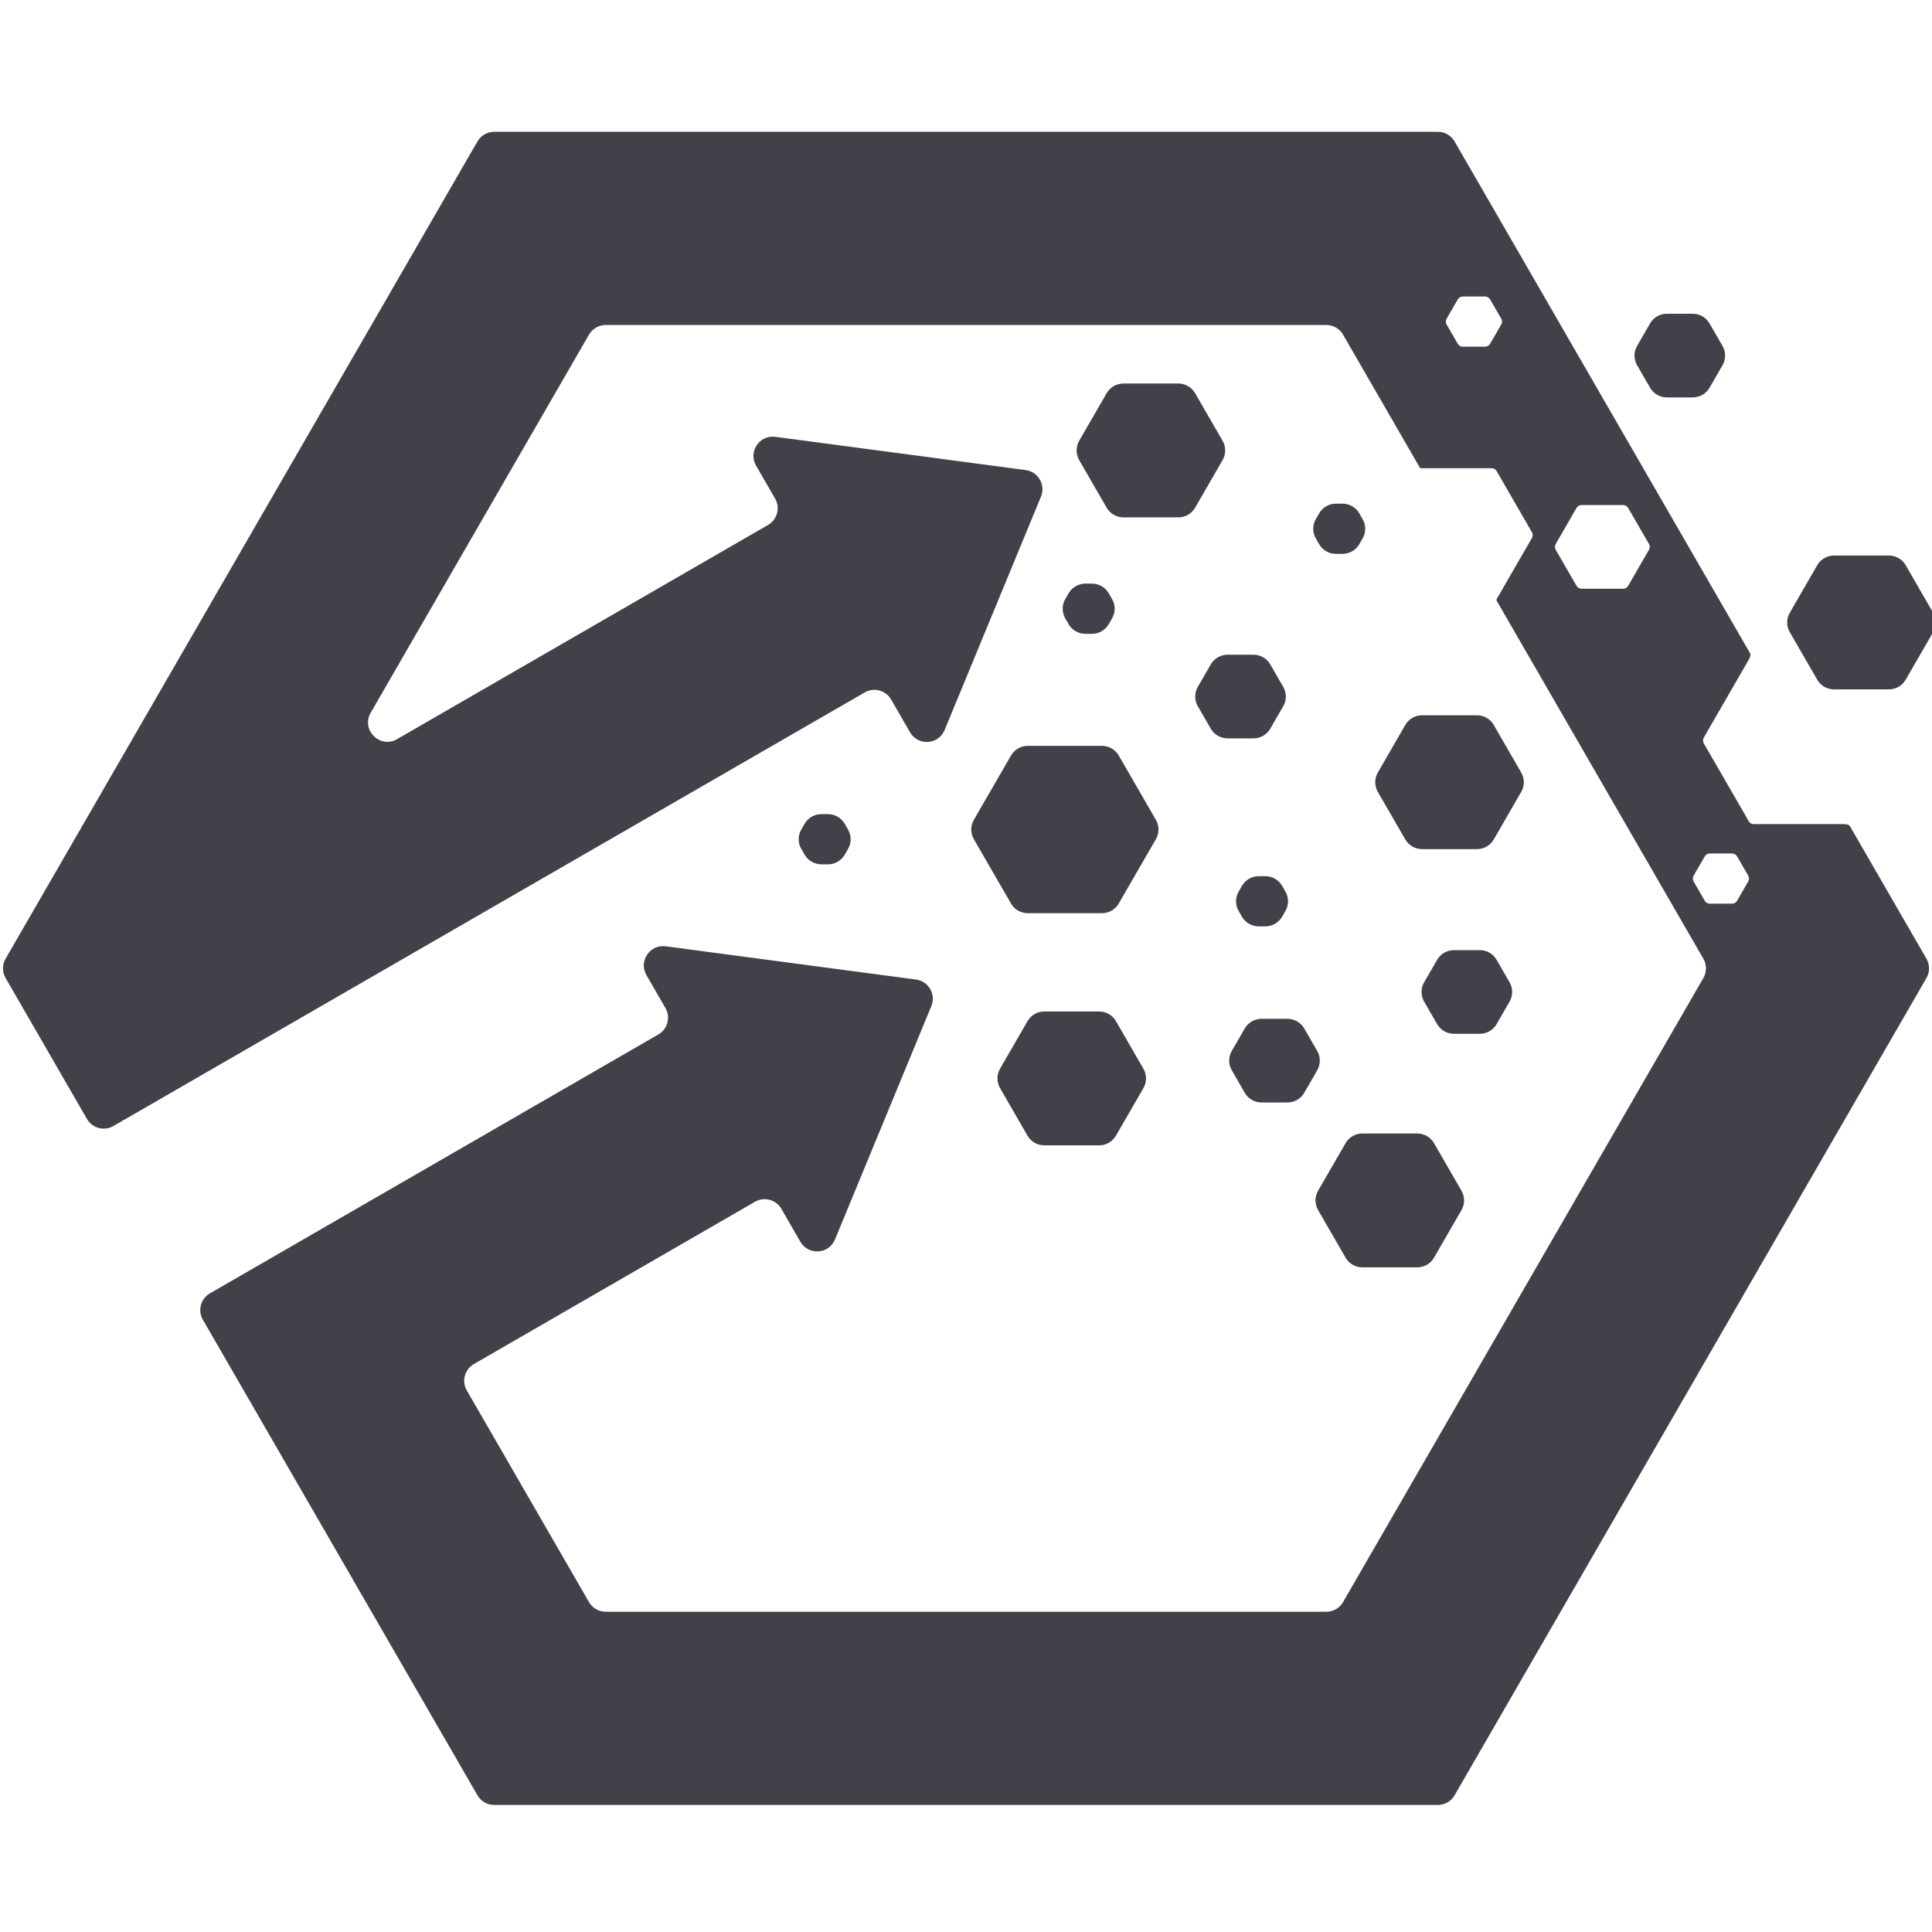 <svg width="1000" height="1000" viewBox="0 0 1000 1000" fill="none" xmlns="http://www.w3.org/2000/svg">
<g clip-path="url(#clip0_1037_142)">
<path fill-rule="evenodd" clip-rule="evenodd" d="M744.238 68.216C747.811 68.216 751.112 70.122 752.898 73.216L905.791 338.034C906.384 339.061 905.745 340.436 905.152 341.462L881.884 381.764C881.348 382.692 881.348 383.836 881.884 384.764L905.152 425.065C905.688 425.993 906.678 426.565 907.75 426.565L954.286 426.565C955.472 426.565 956.982 426.699 957.575 427.725L997.125 496.229C998.911 499.323 998.911 503.135 997.125 506.229L752.898 929.241C751.112 932.335 747.811 934.241 744.238 934.241L255.785 934.241C252.213 934.241 248.911 932.335 247.125 929.241L105.012 683.094C102.25 678.311 103.889 672.195 108.672 669.434L340.778 535.427C345.561 532.666 347.199 526.55 344.438 521.767L334.592 504.714C330.444 497.529 336.345 488.708 344.57 489.801L474.134 507.016C480.643 507.881 484.566 514.676 482.061 520.745L432.187 641.559C429.021 649.228 418.432 649.928 414.284 642.743L404.438 625.69C401.677 620.907 395.561 619.268 390.778 622.03L245.274 706.036C240.492 708.798 238.853 714.914 241.614 719.696L304.86 829.241C306.646 832.335 309.948 834.241 313.52 834.241L686.503 834.241C690.076 834.241 693.377 832.335 695.163 829.241L881.655 506.229C883.441 503.135 883.441 499.323 881.655 496.229L774.63 310.857C774.499 310.629 774.525 310.346 774.657 310.118L792.925 278.477C793.461 277.549 793.461 276.405 792.925 275.477L774.657 243.836C774.121 242.908 773.131 242.336 772.059 242.336L735.523 242.336C735.26 242.336 735.002 242.218 734.87 241.99L695.163 173.216C693.377 170.122 690.076 168.216 686.503 168.216L313.52 168.216C309.947 168.216 306.646 170.122 304.86 173.216L191.877 368.908C186.761 377.769 196.677 387.684 205.537 382.569L397.528 271.722C402.311 268.961 403.95 262.845 401.189 258.062L391.343 241.009C387.194 233.824 393.096 225.003 401.32 226.096L530.885 243.311C537.393 244.176 541.316 250.971 538.811 257.04L488.938 377.854C485.772 385.523 475.183 386.224 471.034 379.038L461.235 362.066C458.474 357.283 452.359 355.644 447.576 358.404L58.671 582.834C53.889 585.594 47.774 583.955 45.013 579.173L2.898 506.229C1.112 503.135 1.112 499.323 2.898 496.229L247.125 73.216C248.911 70.122 252.212 68.216 255.785 68.216L744.238 68.216ZM842.736 262.913C842.2 261.985 841.21 261.413 840.138 261.413L818.602 261.413C817.53 261.413 816.54 261.985 816.004 262.913L805.236 281.564C804.7 282.492 804.7 283.636 805.236 284.564L816.004 303.214C816.54 304.143 817.53 304.714 818.602 304.714L840.138 304.714C841.21 304.714 842.2 304.143 842.736 303.214L853.504 284.564C854.04 283.636 854.04 282.492 853.504 281.564L842.736 262.913ZM896.515 441.764C897.587 441.764 898.578 442.336 899.113 443.264L904.881 453.255C905.417 454.183 905.417 455.327 904.881 456.255L899.113 466.245C898.578 467.173 897.587 467.745 896.515 467.745L884.979 467.745C883.908 467.745 882.917 467.173 882.381 466.245L876.613 456.255C876.078 455.327 876.078 454.183 876.613 453.255L882.381 443.264C882.917 442.336 883.908 441.764 884.979 441.764L896.515 441.764ZM771.271 154.972C770.736 154.044 769.745 153.472 768.673 153.472L757.137 153.472C756.066 153.472 755.075 154.044 754.539 154.972L748.771 164.963C748.236 165.891 748.236 167.035 748.771 167.963L754.539 177.953C755.075 178.881 756.066 179.453 757.137 179.453L768.673 179.453C769.745 179.453 770.736 178.881 771.271 177.953L777.039 167.963C777.575 167.035 777.575 165.891 777.039 164.963L771.271 154.972Z" fill="#414149"/>
<path d="M891.578 179.049C893.364 182.143 893.364 185.955 891.578 189.049L884.852 200.699C883.065 203.793 879.764 205.699 876.191 205.699L862.738 205.699C859.166 205.699 855.864 203.793 854.078 200.699L847.352 189.049C845.565 185.955 845.565 182.143 847.352 179.049L854.078 167.398C855.864 164.304 859.166 162.398 862.738 162.398L876.191 162.398C879.764 162.398 883.065 164.304 884.852 167.398L891.578 179.049Z" fill="#414149"/>
<path d="M666.403 527.335C669.976 527.335 673.277 529.241 675.064 532.335L681.79 543.986C683.577 547.08 683.577 550.892 681.79 553.986L675.064 565.636C673.277 568.73 669.976 570.636 666.403 570.636L652.951 570.636C649.378 570.636 646.077 568.73 644.29 565.636L637.564 553.986C635.777 550.892 635.777 547.08 637.564 543.986L644.29 532.335C646.077 529.241 649.378 527.335 652.951 527.335L666.403 527.335Z" fill="#414149"/>
<path d="M570.403 386.058C573.975 386.058 577.277 387.964 579.063 391.058L598.29 424.359C600.076 427.453 600.076 431.265 598.29 434.359L579.063 467.66C577.277 470.754 573.975 472.66 570.403 472.66L531.95 472.66C528.377 472.66 525.076 470.754 523.29 467.66L504.063 434.359C502.277 431.265 502.277 427.453 504.063 424.359L523.29 391.058C525.076 387.964 528.377 386.058 531.95 386.058L570.403 386.058Z" fill="#414149"/>
<path d="M648.819 338.878C652.391 338.878 655.692 340.784 657.479 343.878L664.205 355.529C665.992 358.623 665.992 362.435 664.205 365.529L657.479 377.18C655.692 380.274 652.391 382.18 648.819 382.18L635.366 382.18C631.793 382.18 628.492 380.274 626.705 377.18L619.979 365.529C618.192 362.435 618.192 358.623 619.979 355.529L626.705 343.878C628.492 340.784 631.793 338.878 635.366 338.878L648.819 338.878Z" fill="#414149"/>
<path d="M765.97 491.789C769.543 491.789 772.844 493.695 774.63 496.789L781.357 508.44C783.143 511.534 783.143 515.346 781.357 518.44L774.63 530.09C772.844 533.184 769.543 535.09 765.97 535.09L752.517 535.09C748.944 535.09 745.643 533.184 743.857 530.09L737.13 518.44C735.344 515.346 735.344 511.534 737.13 508.44L743.857 496.789C745.643 493.695 748.944 491.789 752.517 491.789L765.97 491.789Z" fill="#414149"/>
<path d="M1000.6 317.185C1002.39 320.279 1002.39 324.091 1000.6 327.185L986.376 351.826C984.59 354.92 981.288 356.826 977.716 356.826L949.263 356.826C945.69 356.826 942.389 354.92 940.603 351.826L926.376 327.185C924.59 324.091 924.59 320.279 926.376 317.185L940.603 292.544C942.389 289.45 945.69 287.544 949.263 287.544L977.716 287.544C981.288 287.544 984.59 289.45 986.376 292.544L1000.6 317.185Z" fill="#414149"/>
<path d="M568.951 523.543C572.524 523.543 575.825 525.449 577.612 528.543L591.838 553.184C593.625 556.278 593.625 560.09 591.838 563.184L577.612 587.825C575.825 590.92 572.524 592.825 568.952 592.825L540.499 592.825C536.926 592.825 533.625 590.919 531.838 587.825L517.612 563.184C515.825 560.09 515.825 556.278 517.612 553.184L531.838 528.543C533.625 525.449 536.926 523.543 540.499 523.543L568.951 523.543Z" fill="#414149"/>
<path d="M609.924 198.511C613.497 198.511 616.798 200.417 618.584 203.511L632.811 228.152C634.597 231.246 634.597 235.058 632.811 238.152L618.584 262.793C616.798 265.887 613.497 267.793 609.924 267.793L581.471 267.793C577.899 267.793 574.597 265.887 572.811 262.793L558.584 238.152C556.798 235.058 556.798 231.246 558.584 228.152L572.811 203.511C574.597 200.417 577.899 198.511 581.471 198.511L609.924 198.511Z" fill="#414149"/>
<path d="M764.493 370.232C768.066 370.232 771.367 372.138 773.154 375.232L787.38 399.873C789.167 402.967 789.167 406.779 787.38 409.873L773.154 434.514C771.367 437.608 768.066 439.514 764.493 439.514L736.04 439.514C732.468 439.514 729.167 437.608 727.38 434.514L713.154 409.873C711.367 406.779 711.367 402.967 713.154 399.873L727.38 375.232C729.167 372.138 732.468 370.232 736.04 370.232L764.493 370.232Z" fill="#414149"/>
<path d="M733.58 586.689C737.153 586.689 740.454 588.595 742.241 591.689L756.467 616.33C758.253 619.424 758.253 623.236 756.467 626.33L742.241 650.971C740.454 654.065 737.153 655.971 733.58 655.971L705.127 655.971C701.555 655.971 698.253 654.065 696.467 650.971L682.241 626.33C680.454 623.236 680.454 619.424 682.241 616.33L696.467 591.689C698.253 588.595 701.555 586.689 705.127 586.689L733.58 586.689Z" fill="#414149"/>
<path d="M565.224 302.087C568.796 302.087 572.098 303.993 573.884 307.087L575.61 310.077C577.397 313.171 577.397 316.983 575.61 320.077L573.884 323.068C572.098 326.162 568.796 328.068 565.224 328.068L561.771 328.068C558.198 328.068 554.897 326.162 553.11 323.068L551.384 320.077C549.598 316.983 549.598 313.171 551.384 310.077L553.11 307.087C554.897 303.993 558.198 302.087 561.771 302.087L565.224 302.087Z" fill="#414149"/>
<path d="M654.956 453.508C658.529 453.508 661.83 455.414 663.616 458.508L665.343 461.498C667.129 464.592 667.129 468.404 665.343 471.498L663.616 474.489C661.83 477.583 658.529 479.489 654.956 479.489L651.503 479.489C647.93 479.489 644.629 477.583 642.843 474.489L641.116 471.498C639.33 468.404 639.33 464.592 641.116 461.498L642.843 458.508C644.629 455.414 647.93 453.508 651.503 453.508L654.956 453.508Z" fill="#414149"/>
<path d="M694.904 260.702C698.477 260.702 701.778 262.608 703.565 265.702L705.291 268.692C707.077 271.786 707.077 275.598 705.291 278.692L703.565 281.682C701.778 284.776 698.477 286.682 694.904 286.682L691.451 286.682C687.879 286.682 684.577 284.776 682.791 281.682L681.065 278.692C679.278 275.598 679.278 271.786 681.065 268.692L682.791 265.702C684.577 262.608 687.879 260.702 691.451 260.702L694.904 260.702Z" fill="#414149"/>
<path d="M428.571 421.397C432.144 421.397 435.445 423.303 437.232 426.397L438.958 429.388C440.744 432.482 440.744 436.294 438.958 439.388L437.232 442.378C435.445 445.472 432.144 447.378 428.571 447.378L425.118 447.378C421.546 447.378 418.244 445.472 416.458 442.378L414.732 439.388C412.945 436.294 412.945 432.482 414.732 429.388L416.458 426.397C418.244 423.303 421.546 421.397 425.118 421.397L428.571 421.397Z" fill="#414149"/>
</g>
<defs>
<clipPath id="clip0_1037_142">
<rect width="1000" height="1000" fill="white"/>
</clipPath>
</defs>
</svg>
